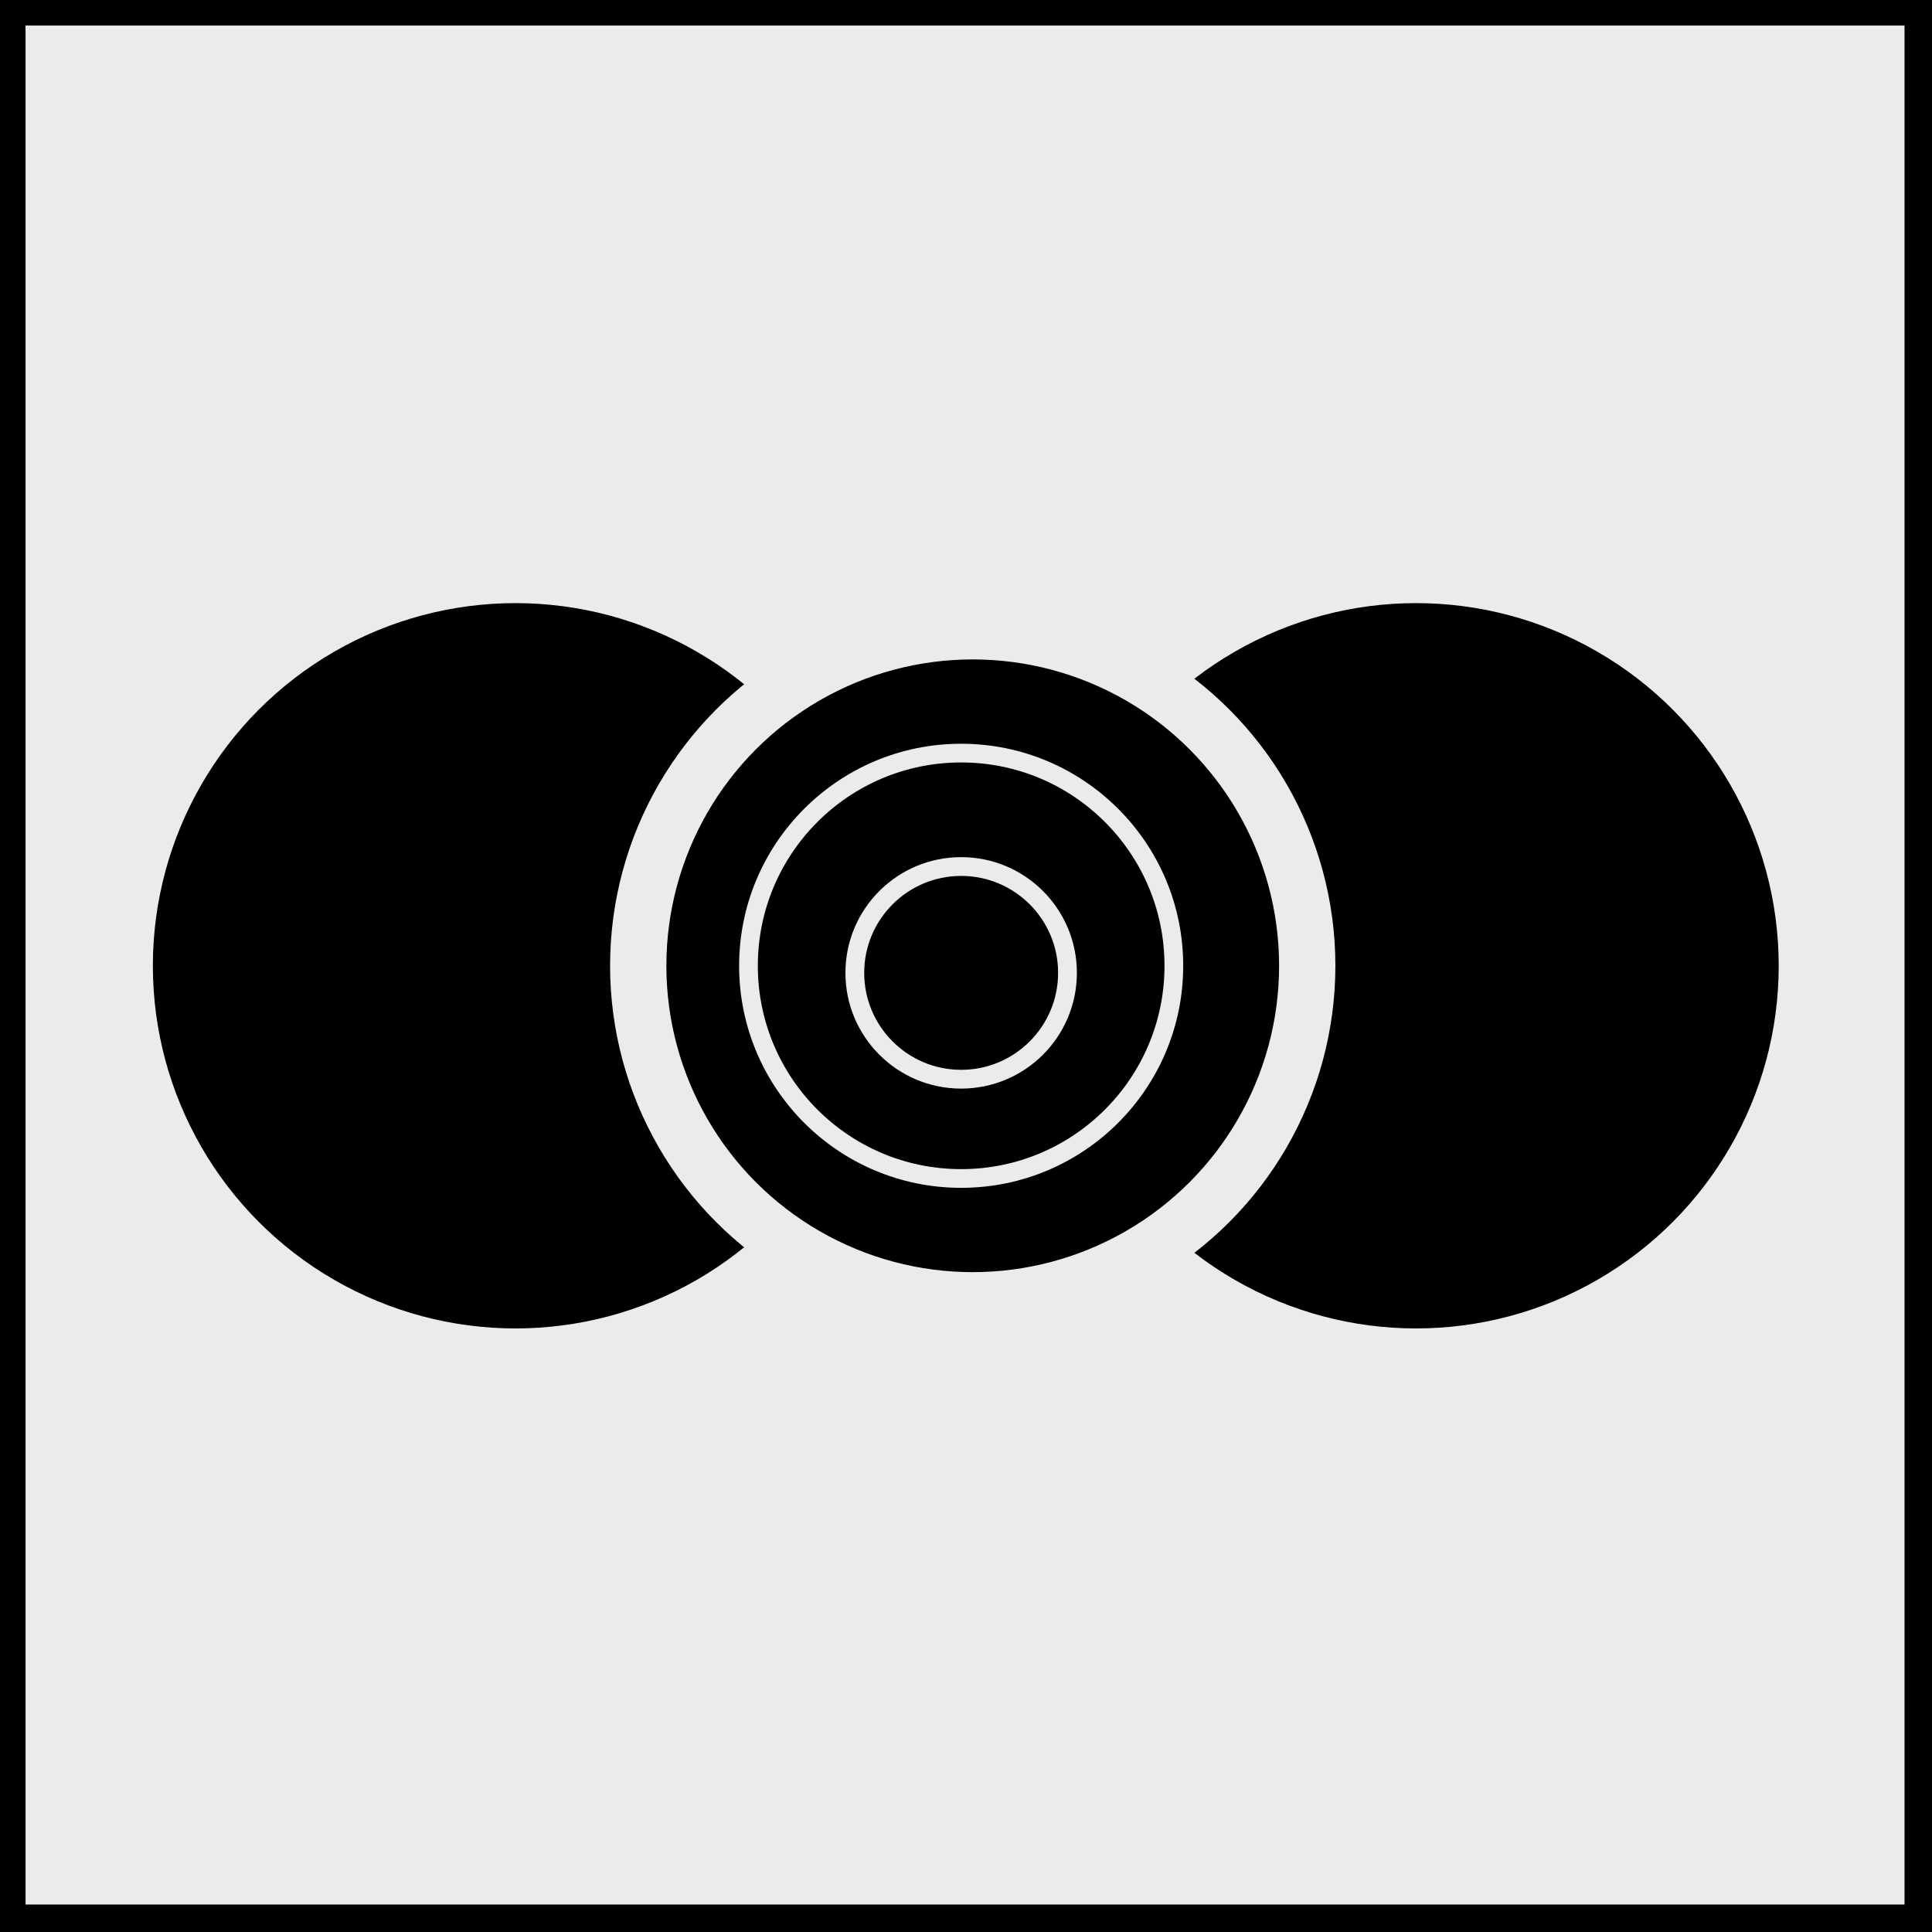 <?xml version="1.0" encoding="UTF-8" standalone="no"?>
<!DOCTYPE svg PUBLIC "-//W3C//DTD SVG 1.1//EN" "http://www.w3.org/Graphics/SVG/1.1/DTD/svg11.dtd">
<svg width="100%" height="100%" viewBox="0 0 454 454" version="1.1" xmlns="http://www.w3.org/2000/svg" xmlns:xlink="http://www.w3.org/1999/xlink" xml:space="preserve" xmlns:serif="http://www.serif.com/" style="fill-rule:evenodd;clip-rule:evenodd;stroke-linecap:round;stroke-linejoin:round;stroke-miterlimit:1.5;">
    <rect x="0" y="0" width="454" height="454" fill="#808080" stroke="none"/>
    <rect x="0" y="0" width="453.543" height="453.543" style="fill:rgb(235,235,235);stroke:black;stroke-width:12px;"/>
    <g transform="matrix(0.211,0,0,0.211,27.58,27.58)">
        <g transform="matrix(25.801,0,0,25.801,-144.665,327.145)">
            <circle cx="22.793" cy="23.942" r="14.439" style="stroke:black;stroke-width:2.43px;"/>
        </g>
        <g transform="matrix(25.801,0,0,25.801,858.262,327.145)">
            <circle cx="22.793" cy="23.942" r="14.439" style="stroke:black;stroke-width:2.43px;"/>
        </g>
        <g transform="matrix(25.801,0,0,25.801,364.533,327.145)">
            <circle cx="22.793" cy="23.942" r="14.439" style="stroke:rgb(235,235,235);stroke-width:2.43px;"/>
        </g>
        <g transform="matrix(16.405,0,0,16.405,565.814,552.117)">
            <circle cx="22.793" cy="23.942" r="14.439" style="stroke:rgb(235,235,235);stroke-width:1.27px;"/>
        </g>
        <g transform="matrix(8.202,0,0,8.202,752.77,756.395)">
            <circle cx="22.793" cy="23.942" r="14.439" style="stroke:rgb(235,235,235);stroke-width:2.55px;"/>
        </g>
    </g>
</svg>
